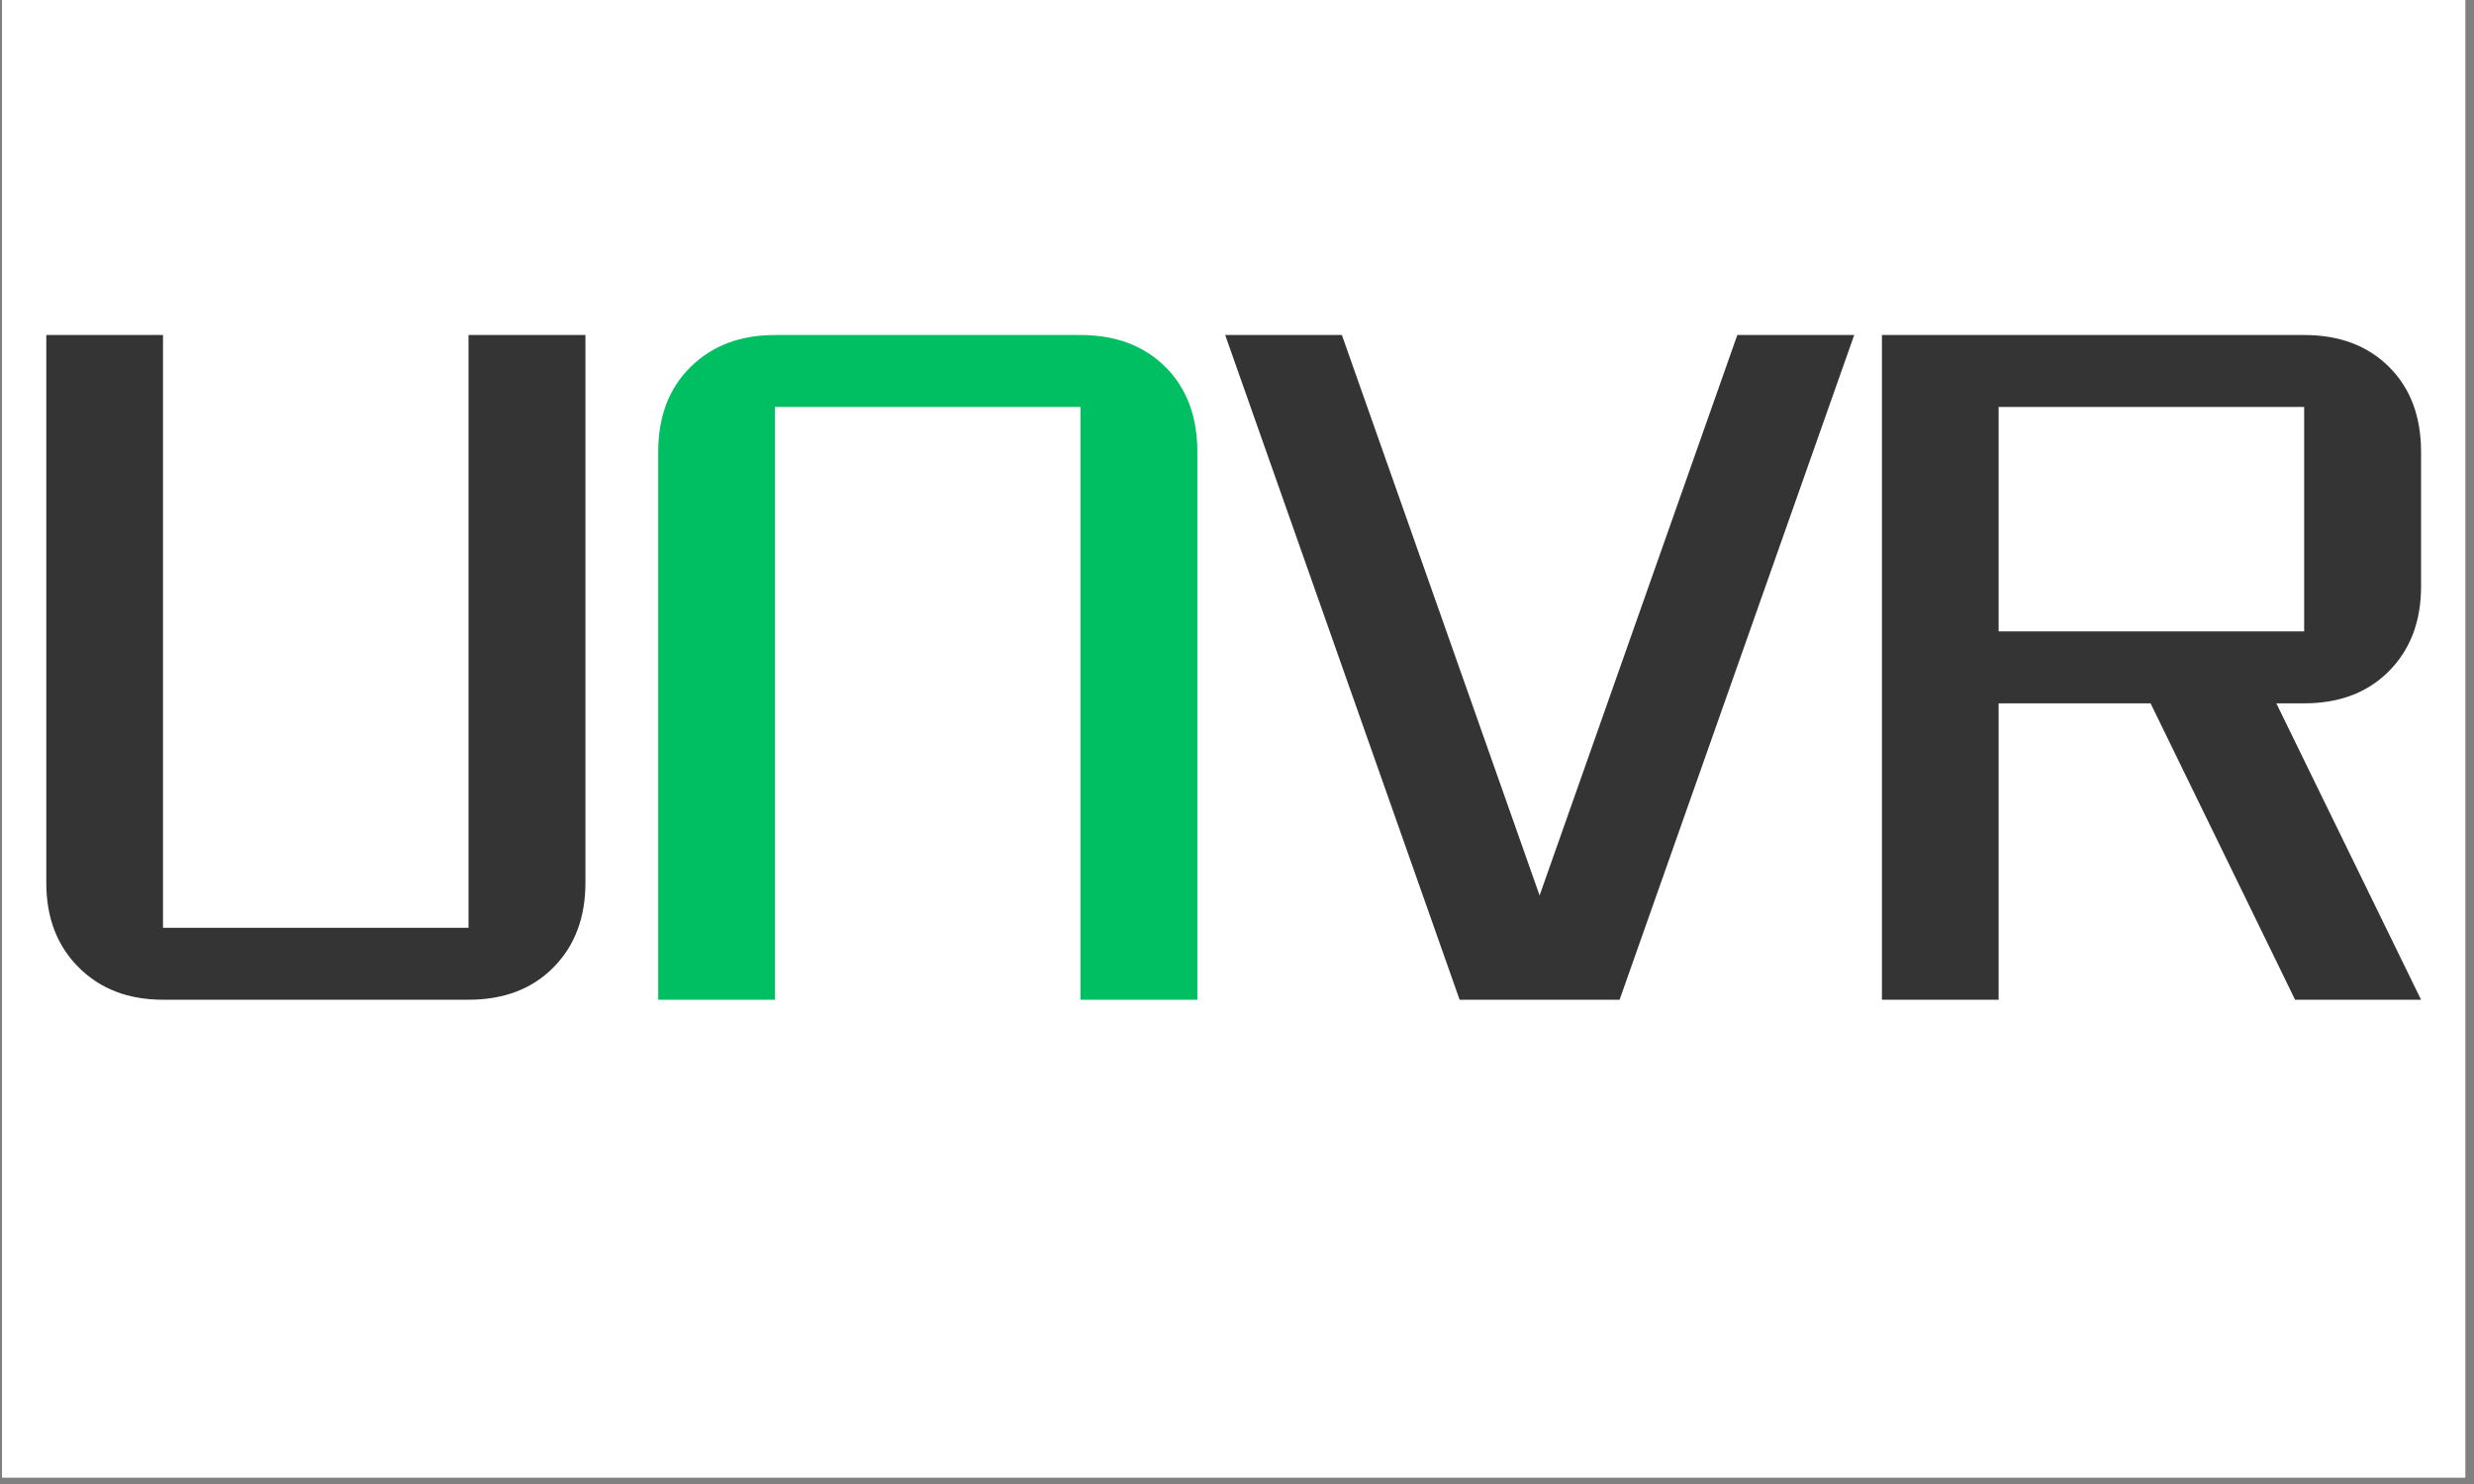 <svg xmlns="http://www.w3.org/2000/svg" xmlns:xlink="http://www.w3.org/1999/xlink" width="250" zoomAndPan="magnify" viewBox="0 0 187.5 112.5" height="150" preserveAspectRatio="xMidYMid meet" version="1.0"><rect x="0" y="0" width="187.5" height="112.5" fill="#808080" stroke="none"/><defs><g/><clipPath id="419d040b81"><path d="M 0.164 0 L 186.836 0 L 186.836 112.004 L 0.164 112.004 Z M 0.164 0 " clip-rule="nonzero"/></clipPath></defs><g clip-path="url(#419d040b81)"><path fill="#ffffff" d="M 0.164 0 L 186.836 0 L 186.836 112.004 L 0.164 112.004 Z M 0.164 0 " fill-opacity="1" fill-rule="nonzero"/><path fill="#ffffff" d="M 0.164 0 L 186.836 0 L 186.836 112.004 L 0.164 112.004 Z M 0.164 0 " fill-opacity="1" fill-rule="nonzero"/></g><g fill="#343434" fill-opacity="1"><g transform="translate(-3.303, 75.788)"><g><path d="M 15.656 0 C 13.031 0 10.898 -0.816 9.266 -2.453 C 7.629 -4.086 6.812 -6.223 6.812 -8.859 L 6.812 -50.391 L 15.656 -50.391 L 15.656 -5.453 L 38.812 -5.453 L 38.812 -50.391 L 47.672 -50.391 L 47.672 -8.859 C 47.672 -6.223 46.863 -4.086 45.25 -2.453 C 43.633 -0.816 41.488 0 38.812 0 Z M 15.656 0 "/></g></g></g><g fill="#00bf63" fill-opacity="1"><g transform="translate(43.073, 75.788)"><g><path d="M 38.812 -50.391 C 41.488 -50.391 43.633 -49.582 45.25 -47.969 C 46.863 -46.363 47.672 -44.219 47.672 -41.531 L 47.672 0 L 38.812 0 L 38.812 -44.938 L 15.656 -44.938 L 15.656 0 L 6.812 0 L 6.812 -41.531 C 6.812 -44.219 7.629 -46.363 9.266 -47.969 C 10.898 -49.582 13.031 -50.391 15.656 -50.391 Z M 38.812 -50.391 "/></g></g></g><g fill="#343434" fill-opacity="1"><g transform="translate(89.449, 75.788)"><g><path d="M 42.219 -50.391 L 51.078 -50.391 L 33.297 0 L 21.172 0 L 3.406 -50.391 L 12.25 -50.391 L 27.234 -7.906 Z M 42.219 -50.391 "/></g></g></g><g fill="#343434" fill-opacity="1"><g transform="translate(135.816, 75.788)"><g><path d="M 47.672 -31.328 C 47.672 -28.691 46.863 -26.555 45.25 -24.922 C 43.633 -23.285 41.488 -22.469 38.812 -22.469 L 36.703 -22.469 L 47.672 0 L 38.125 0 L 27.172 -22.469 L 15.656 -22.469 L 15.656 0 L 6.812 0 L 6.812 -50.391 L 38.812 -50.391 C 41.488 -50.391 43.633 -49.582 45.25 -47.969 C 46.863 -46.363 47.672 -44.219 47.672 -41.531 Z M 38.812 -27.922 L 38.812 -44.938 L 15.656 -44.938 L 15.656 -27.922 Z M 38.812 -27.922 "/></g></g></g></svg>